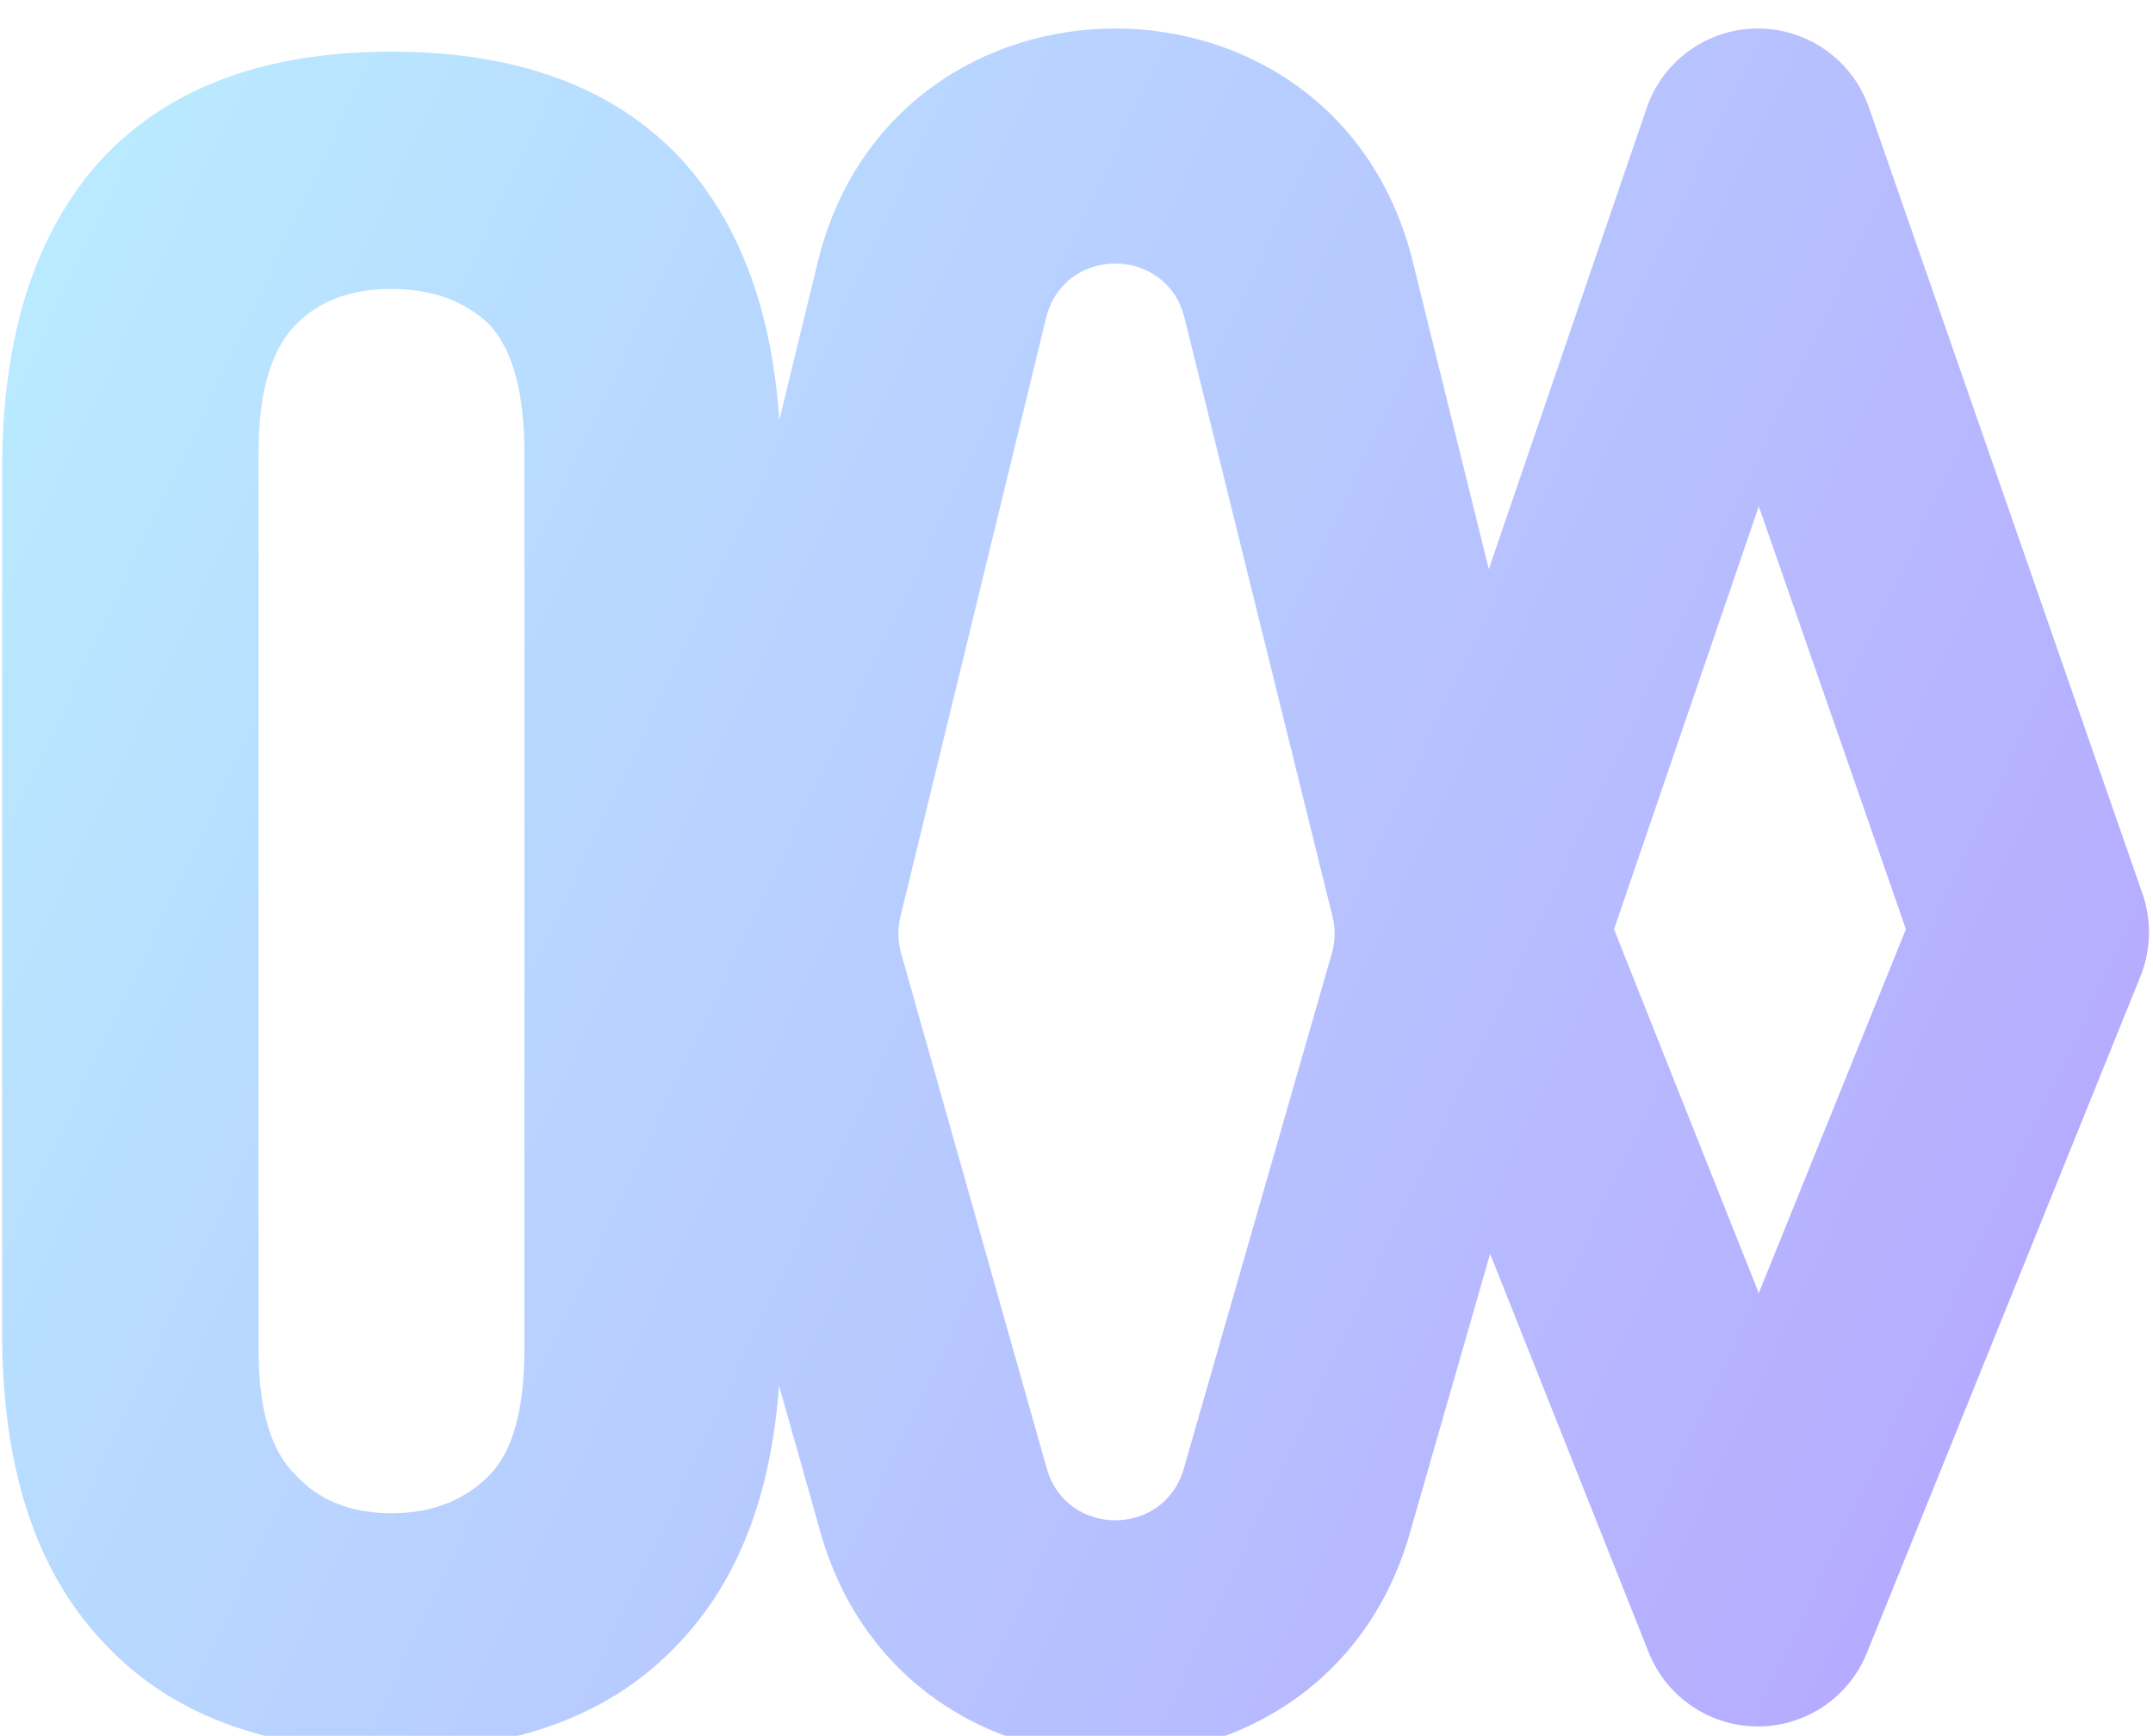 <svg width="346" height="279" viewBox="0 0 346 279" fill="none" xmlns="http://www.w3.org/2000/svg">
<g filter="url(#filter0_i_10:258)">
<path fill-rule="evenodd" clip-rule="evenodd" d="M190.349 47.062C187.475 35.44 170.943 35.471 168.113 47.104L144.697 143.368C144.231 145.285 144.268 147.29 144.804 149.188L168.218 232.012C171.352 243.097 187.055 243.131 190.236 232.06L214.035 149.226C214.589 147.3 214.629 145.263 214.147 143.318L190.349 47.062ZM131.404 38.174C143.572 -11.852 214.668 -11.986 227.024 37.994L239.259 87.48L264.631 13.355C267.24 5.731 274.399 0.602 282.456 0.582C290.514 0.562 297.696 5.655 300.345 13.265L344.309 139.639C345.813 143.962 345.696 148.684 343.981 152.927L300.016 261.668C297.124 268.824 290.168 273.499 282.45 273.476C274.731 273.455 267.804 268.74 264.95 261.568L239.471 197.513L226.546 242.493C212.866 290.109 145.34 289.964 131.863 242.289L125.19 218.685C123.937 236.195 118.665 249.899 109.372 259.798C98.631 271.493 83.144 277.339 62.912 277.339C42.679 277.339 27.193 271.493 16.452 259.798C5.711 248.358 0.341 231.833 0.341 210.225L0.341 71.418C0.341 49.809 5.711 33.158 16.452 21.463C27.193 10.023 42.679 4.303 62.912 4.303C83.144 4.303 98.631 10.023 109.372 21.463C118.77 31.696 124.056 45.725 125.231 63.549L131.404 38.174ZM282.648 77.38L259.381 145.355L282.646 203.838L306.293 145.347L282.648 77.38ZM78.648 48.157C82.395 52.224 84.268 59.089 84.268 68.749V212.894C84.268 222.554 82.395 229.292 78.648 233.104C74.652 237.173 69.406 239.206 62.912 239.206C56.417 239.206 51.297 237.173 47.55 233.104C43.553 229.292 41.555 222.554 41.555 212.894V68.749C41.555 59.089 43.553 52.224 47.55 48.157C51.297 44.343 56.417 42.437 62.912 42.437C69.406 42.437 74.652 44.343 78.648 48.157Z" fill="url(#paint0_linear_10:258)"/>
</g>
<defs>
<filter id="filter0_i_10:258" x="0.341" y="0.582" width="345.017" height="281.543" filterUnits="userSpaceOnUse" color-interpolation-filters="sRGB">
<feFlood flood-opacity="0" result="BackgroundImageFix"/>
<feBlend mode="normal" in="SourceGraphic" in2="BackgroundImageFix" result="shape"/>
<feColorMatrix in="SourceAlpha" type="matrix" values="0 0 0 0 0 0 0 0 0 0 0 0 0 0 0 0 0 0 127 0" result="hardAlpha"/>
<feOffset dy="4"/>
<feGaussianBlur stdDeviation="2"/>
<feComposite in2="hardAlpha" operator="arithmetic" k2="-1" k3="1"/>
<feColorMatrix type="matrix" values="0 0 0 0 0 0 0 0 0 0 0 0 0 0 0 0 0 0 0.25 0"/>
<feBlend mode="normal" in2="shape" result="effect1_innerShadow_10:258"/>
</filter>
<linearGradient id="paint0_linear_10:258" x1="58.825" y1="-66.065" x2="390.311" y2="90.175" gradientUnits="userSpaceOnUse">
<stop stop-color="#B9EAFF"/>
<stop offset="1" stop-color="#B6AAFF"/>
</linearGradient>
</defs>
</svg>
